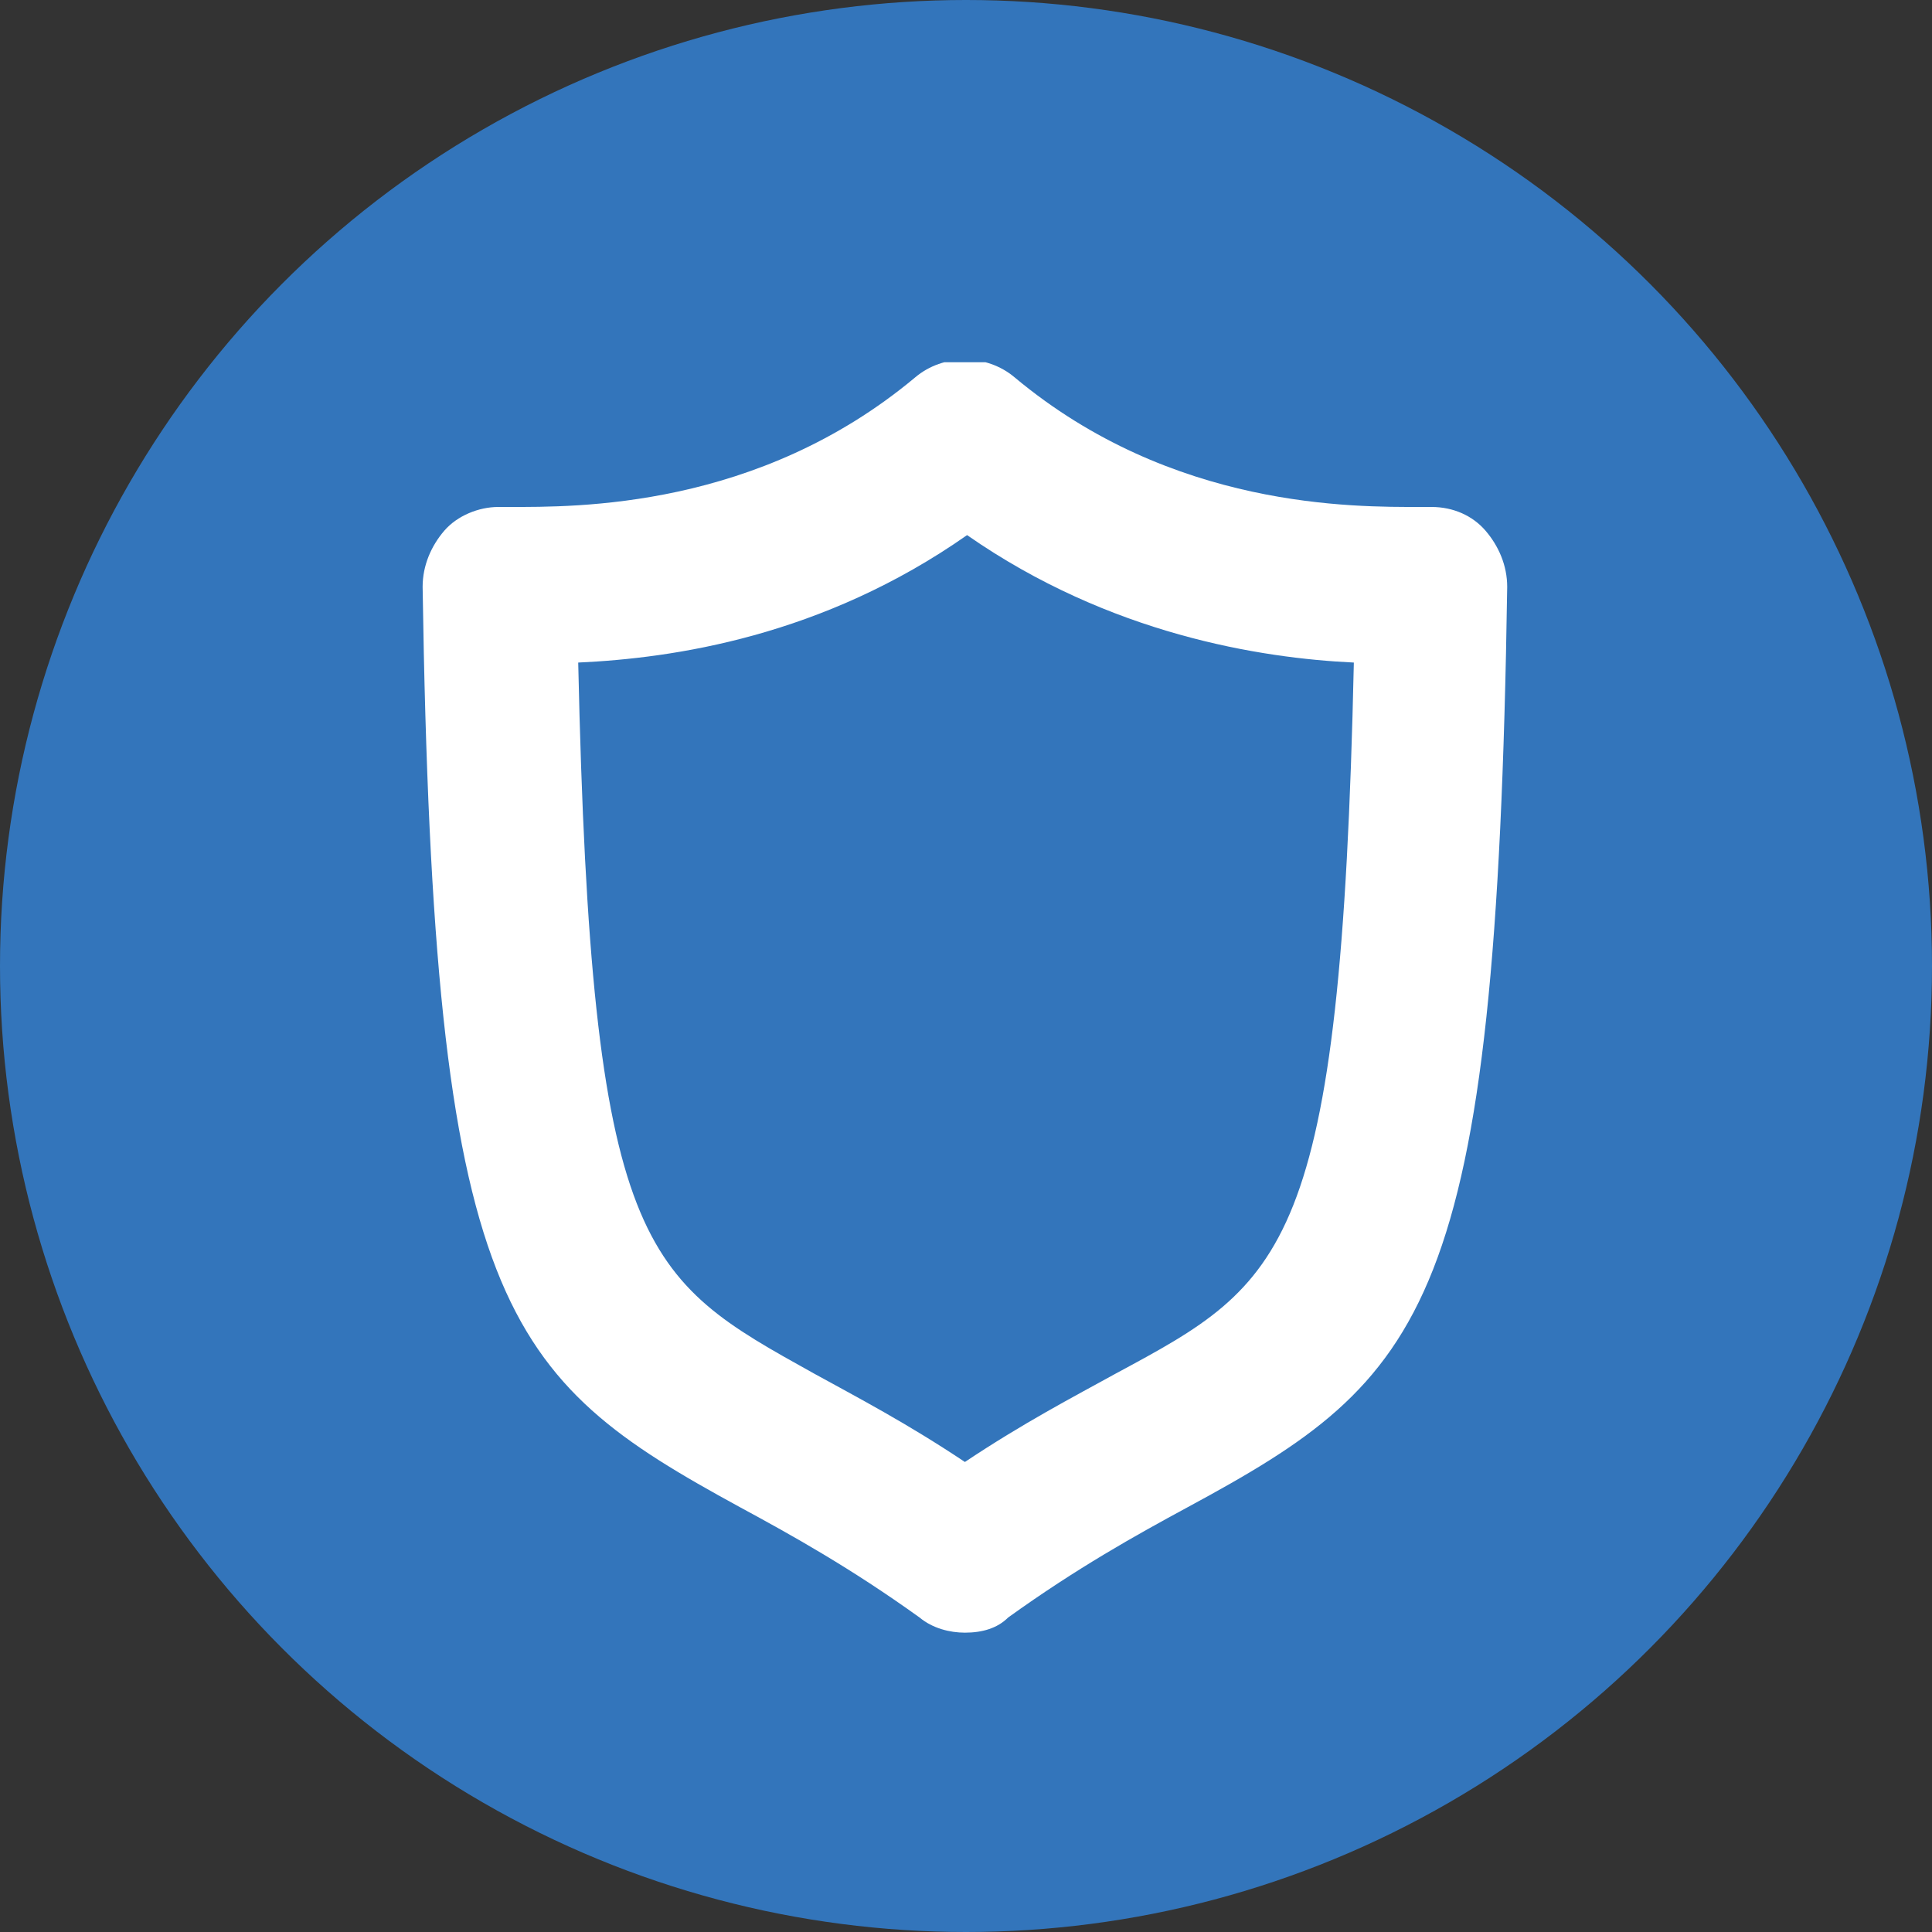 <svg width="32" height="32" viewBox="0 0 32 32" fill="none" xmlns="http://www.w3.org/2000/svg">
<rect x="0" y="0" width="32" height="32" fill="#333333" stroke="none"/>
<circle cx="16" cy="16" r="16" fill="#3375BB"/>
<g clip-path="url(#clip0_8_122873)">
<path d="M15.982 27.042C15.732 27.042 15.445 26.97 15.231 26.791C14.085 25.968 13.119 25.431 12.26 24.966C8.324 22.819 7.179 21.674 7 9.721C7 9.364 7.143 9.042 7.358 8.791C7.573 8.541 7.93 8.397 8.252 8.397H8.431C9.541 8.397 12.547 8.433 15.159 6.25C15.624 5.857 16.34 5.857 16.805 6.25C19.418 8.433 22.424 8.397 23.533 8.397H23.712C24.07 8.397 24.392 8.541 24.606 8.791C24.821 9.042 24.964 9.364 24.964 9.721C24.785 21.674 23.64 22.819 19.668 24.966C18.809 25.431 17.843 25.968 16.698 26.791C16.519 26.97 16.268 27.042 15.982 27.042ZM9.577 10.974C9.791 20.743 10.65 21.173 13.477 22.747C14.193 23.141 15.016 23.57 15.982 24.215C16.948 23.57 17.771 23.141 18.487 22.747C21.278 21.244 22.209 20.743 22.424 10.974C20.885 10.902 18.38 10.509 16.018 8.863C13.62 10.544 11.151 10.902 9.577 10.974Z" fill="white"/>
</g>
<defs>
<clipPath id="clip0_8_122873">
<rect width="18" height="21.042" fill="white" transform="translate(7 6)"/>
</clipPath>
</defs>
</svg>

